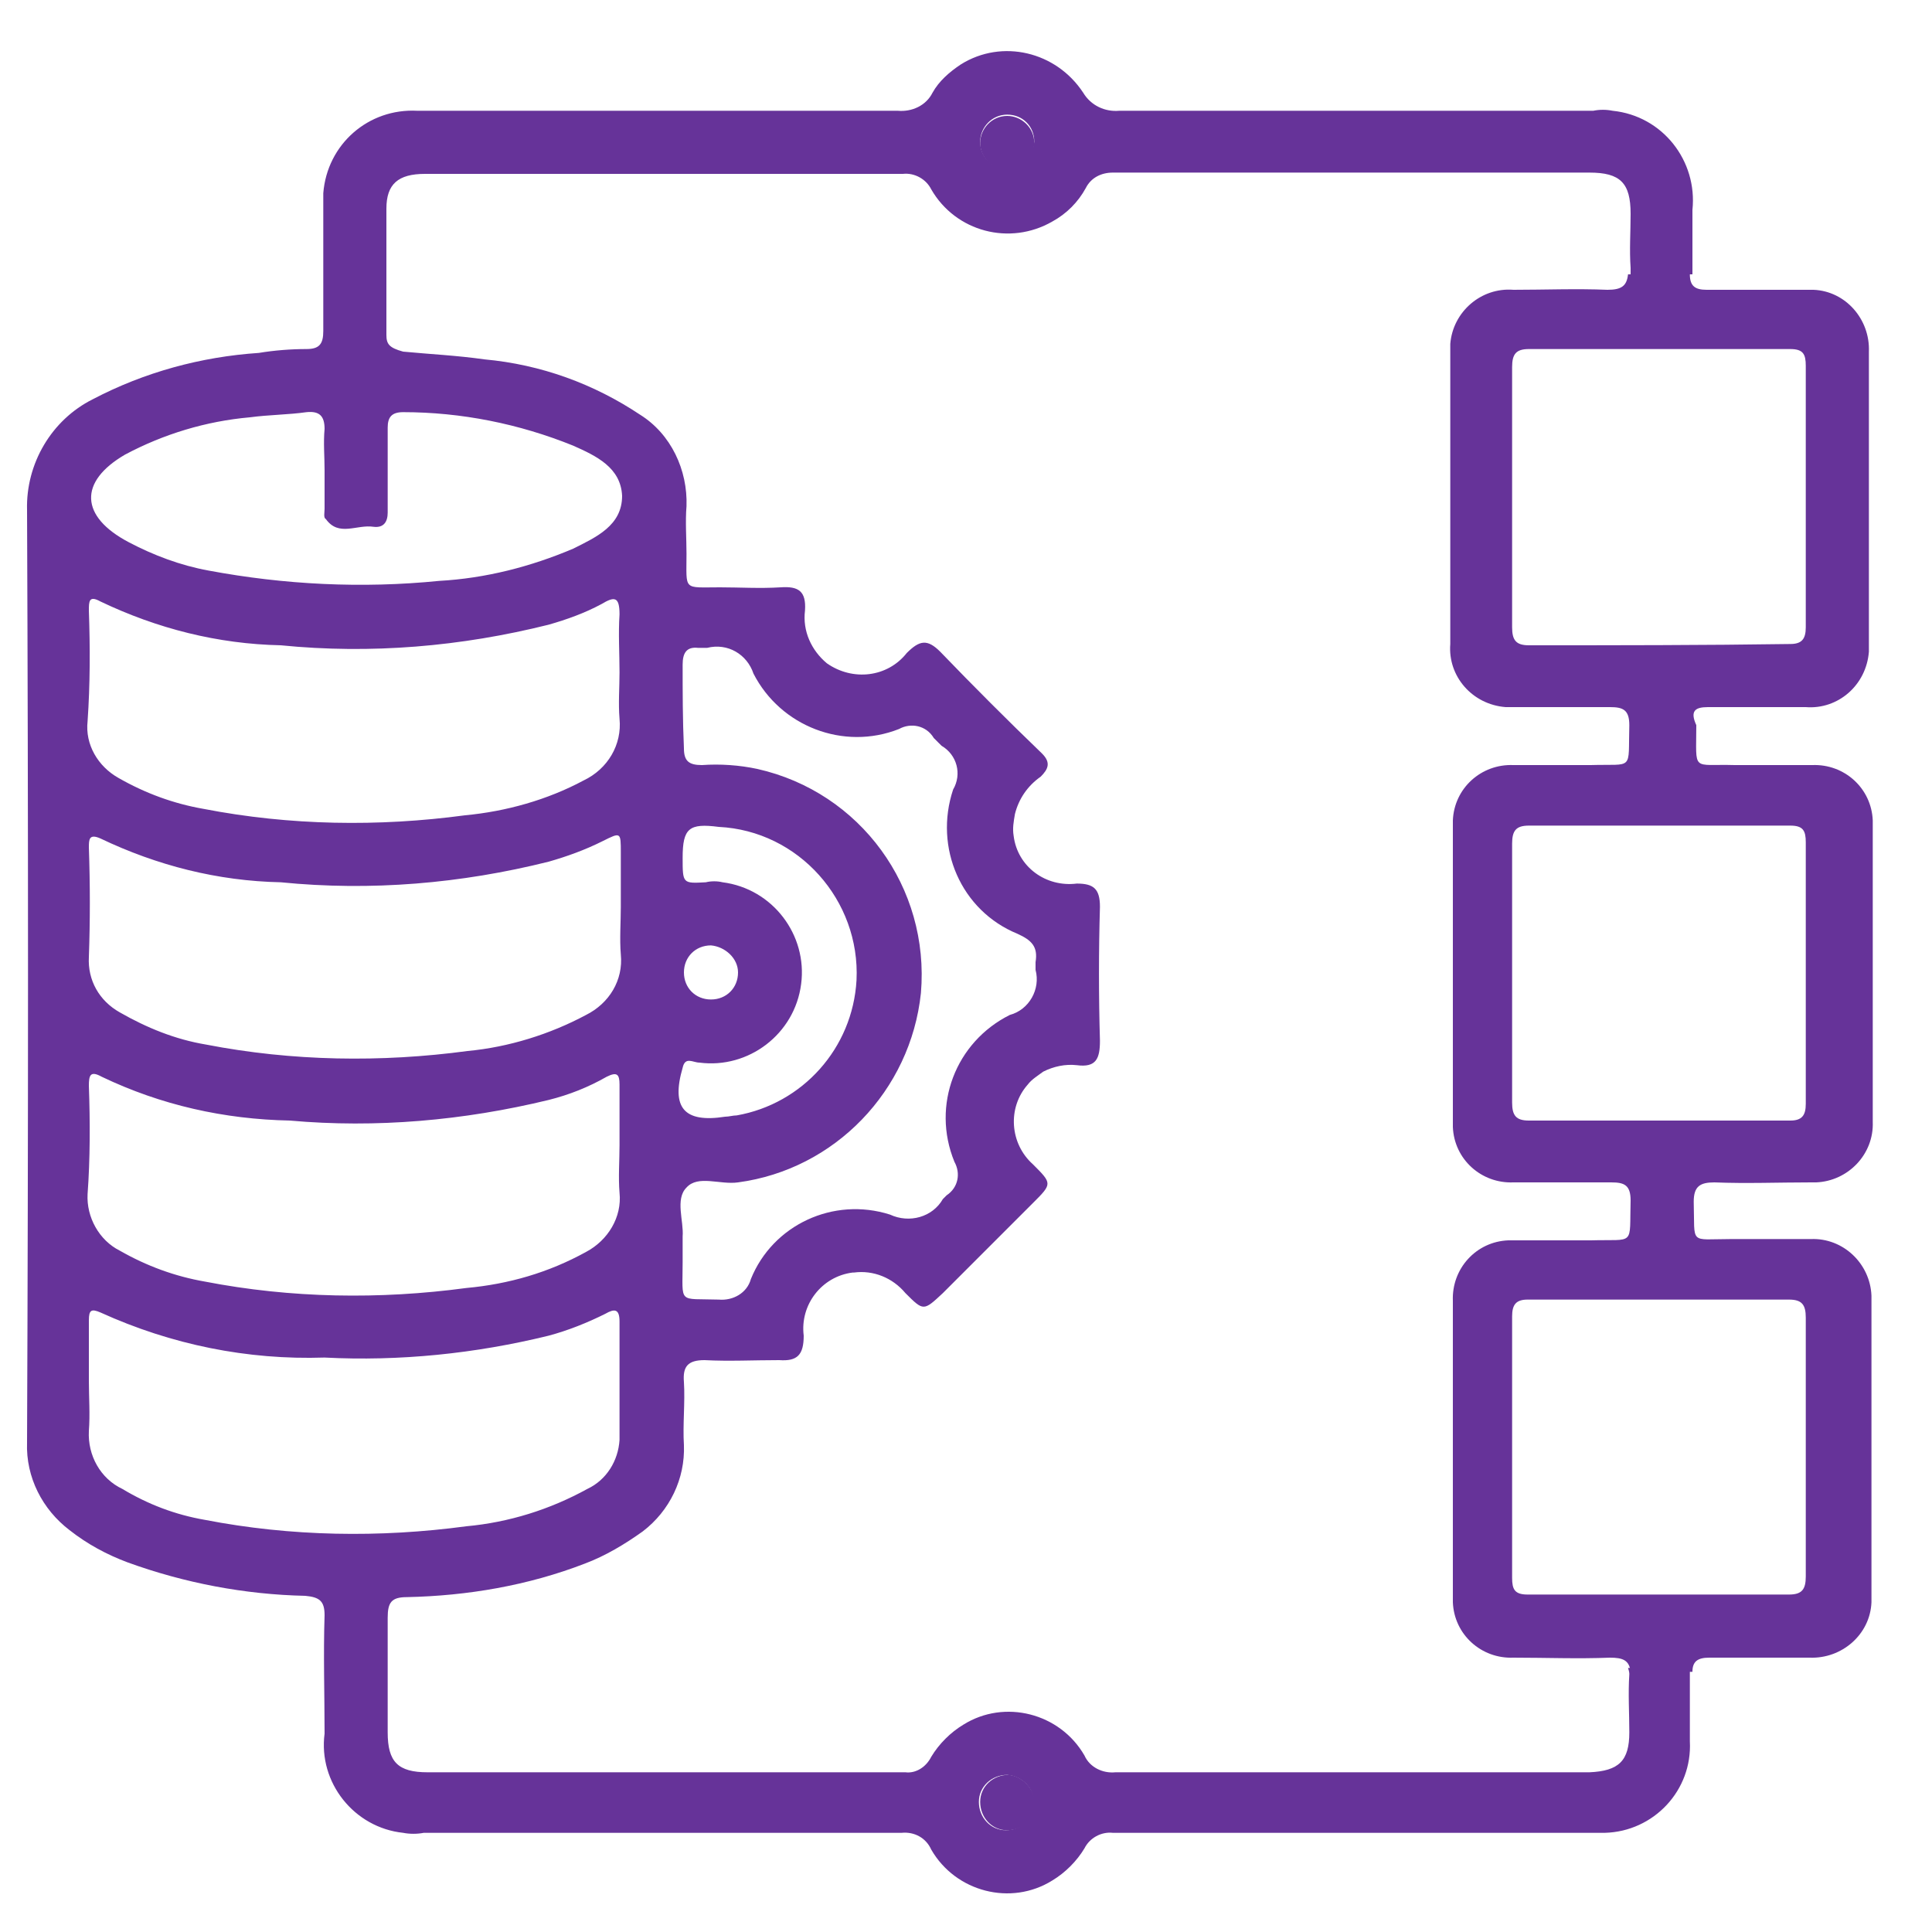 <?xml version="1.0" encoding="utf-8"?>
<!-- Generator: Adobe Illustrator 23.0.5, SVG Export Plug-In . SVG Version: 6.00 Build 0)  -->
<svg version="1.1" id="Layer_1" xmlns="http://www.w3.org/2000/svg" xmlns:xlink="http://www.w3.org/1999/xlink" x="0px" y="0px"
	 viewBox="0 0 150 150" style="enable-background:new 0 0 150 150;" xml:space="preserve">
<style type="text/css">
	.st0{fill:#663399;}
</style>
<title>6</title>
<path class="st0" d="M78.2,13.2c1.1-0.1,2.1-1,2.1-2.1c0-1.2-1-2.1-2.1-2.1c-1.2,0-2.1,1-2.1,2.1C76.1,12.2,77,13.2,78.2,13.2
	L78.2,13.2z"/>
<path class="st0" d="M78.3,137.8c-1.2,0-2.2,0.9-2.2,2.1c0,1.2,0.9,2.2,2.1,2.2c1.2,0,2.2-0.9,2.2-2.1v0v0
	C80.3,138.9,79.4,137.9,78.3,137.8z"/>
<path class="st0" d="M126.5,130c-0.1,1.5,0,3,0,4.5c0,2.2-0.8,3-3.1,3.1c-0.1,0-0.3,0-0.4,0c-12.1,0-24.3,0-36.4,0
	c-1,0.1-2-0.4-2.4-1.3c-1.9-3.3-6.2-4.4-9.4-2.4c-1,0.6-1.9,1.5-2.5,2.5c-0.4,0.8-1.2,1.3-2,1.2c-12.4,0-24.7,0-37.1,0
	c-2.3,0-3.1-0.8-3.1-3.1c0-3,0-5.9,0-8.9c0-1.2,0.3-1.6,1.5-1.6c4.7-0.1,9.4-0.9,13.8-2.6c1.6-0.6,3.1-1.5,4.5-2.5
	c2.1-1.6,3.3-4.1,3.2-6.7c-0.1-1.6,0.1-3.3,0-4.9c-0.1-1.2,0.3-1.7,1.6-1.7c1.9,0.1,3.8,0,5.8,0c1.4,0.1,1.9-0.4,1.9-1.9
	c-0.3-2.4,1.4-4.6,3.8-4.9c0,0,0.1,0,0.1,0c1.5-0.2,3,0.4,4,1.6c1.4,1.4,1.4,1.4,2.9,0c2.3-2.3,4.7-4.7,7-7c1.5-1.5,1.5-1.5,0-3
	c-1.8-1.6-2-4.4-0.4-6.2c0.3-0.4,0.8-0.7,1.2-1c0.8-0.4,1.7-0.6,2.6-0.5c1.5,0.2,1.8-0.5,1.8-1.9c-0.1-3.5-0.1-6.9,0-10.4
	c0-1.4-0.5-1.8-1.8-1.8c-2.4,0.3-4.6-1.3-4.9-3.7c-0.1-0.6,0-1.1,0.1-1.7c0.3-1.2,1-2.2,2-2.9c0.6-0.6,0.8-1.1,0.1-1.8
	c-2.7-2.6-5.3-5.2-7.9-7.9c-1-1-1.6-0.9-2.6,0.1c-1.5,1.9-4.2,2.2-6.2,0.8c-1.2-1-1.9-2.5-1.7-4.1c0.1-1.5-0.5-1.9-1.9-1.8
	c-1.6,0.1-3.2,0-4.7,0c-2.9,0-2.6,0.3-2.6-2.6c0-1.2-0.1-2.5,0-3.7c0.1-2.8-1.2-5.6-3.6-7.1c-3.6-2.4-7.7-3.9-12.1-4.3
	c-2.1-0.3-4.2-0.4-6.3-0.6C30.2,27,30,26.7,30,26c0-3.3,0-6.5,0-9.8c0-1.9,0.9-2.7,3-2.7c6.2,0,12.5,0,18.7,0c6.1,0,12.3,0,18.4,0
	c0.9-0.1,1.8,0.4,2.2,1.2c1.9,3.3,6.1,4.4,9.4,2.5c1.1-0.6,2-1.5,2.6-2.6c0.4-0.8,1.2-1.2,2.1-1.2c12.3,0,24.6,0,37,0
	c2.4,0,3.2,0.8,3.2,3.2c0,1.4-0.1,2.8,0,4.2c0,0.2,0,0.3,0,0.5h4.8c0,0,0-0.1,0-0.1c0-1.6,0-3.3,0-4.9c0.4-3.8-2.3-7.3-6.2-7.7
	c-0.5-0.1-1-0.1-1.5,0c-12.3,0-24.6,0-36.8,0c-1.1,0.1-2.2-0.4-2.8-1.4C82,4,77.8,3,74.6,5c-0.9,0.6-1.7,1.3-2.2,2.2
	c-0.5,1-1.6,1.5-2.7,1.4c-12.4,0-24.8,0-37.3,0c-3.8-0.2-7,2.6-7.3,6.4c0,0.3,0,0.6,0,0.9c0,3.3,0,6.5,0,9.8c0,1-0.3,1.4-1.3,1.4
	c-1.2,0-2.5,0.1-3.7,0.3c-4.5,0.3-8.9,1.5-12.9,3.6C4,32.6,2,36,2.1,39.6c0.1,24.1,0.1,48.2,0,72.4c-0.1,2.7,1.2,5.2,3.3,6.8
	c1.4,1.1,2.9,1.9,4.5,2.5c4.4,1.6,9.1,2.5,13.8,2.6c1.1,0.1,1.5,0.4,1.5,1.5c-0.1,3.1,0,6.1,0,9.2c-0.5,3.8,2.3,7.3,6.1,7.7
	c0.5,0.1,1.1,0.1,1.6,0c12.4,0,24.7,0,37.1,0c1-0.1,1.9,0.4,2.3,1.3c1.9,3.3,6.2,4.4,9.4,2.4c1-0.6,1.9-1.5,2.5-2.5
	c0.4-0.8,1.3-1.3,2.2-1.2c6.3,0,12.7,0,19,0c6.3,0,12.6,0,18.8,0c0.1,0,0.3,0,0.4,0c3.8-0.1,6.8-3.3,6.6-7.1c0,0,0,0,0,0l0,0
	c0-1.8,0-3.6,0-5.5c0-0.1,0-0.1,0-0.2h-4.8C126.5,129.8,126.5,129.9,126.5,130z M53,51.6c0-0.9,0.3-1.4,1.2-1.3c0.2,0,0.5,0,0.7,0
	c1.6-0.4,3.1,0.5,3.6,2c2.1,4.1,7,6,11.3,4.3c0.9-0.5,2.1-0.3,2.7,0.7c0.2,0.2,0.4,0.4,0.6,0.6c1.2,0.7,1.6,2.2,0.9,3.4
	c-1.5,4.5,0.6,9.4,5,11.2c1.1,0.5,1.6,1,1.4,2.2c0,0.2,0,0.4,0,0.6c0.4,1.5-0.5,3.1-2,3.5c-4.2,2.1-6.1,7-4.3,11.4
	c0.5,0.9,0.3,2-0.6,2.6c-0.1,0.1-0.2,0.2-0.3,0.3c-0.8,1.4-2.6,1.9-4.1,1.2c-4.4-1.4-9.1,0.8-10.8,5c-0.3,1.1-1.4,1.7-2.5,1.6
	c-3.2-0.1-2.8,0.4-2.8-2.9c0-0.6,0-1.1,0-2c0.1-1.2-0.6-2.9,0.3-3.8c0.9-1,2.6-0.2,4-0.4c7.5-1,13.4-7.1,14.2-14.7
	c0.7-8.2-4.7-15.6-12.7-17.4c-1.4-0.3-2.9-0.4-4.3-0.3c-1,0-1.4-0.3-1.4-1.3C53,55.9,53,53.7,53,51.6L53,51.6z M53,82.9
	c0.2-0.9,0.8-0.4,1.3-0.4c3.8,0.5,7.4-2.2,7.9-6.1c0.5-3.8-2.2-7.4-6.1-7.9c-0.4-0.1-0.9-0.1-1.3,0C53,68.6,53,68.6,53,66.6
	c0-2.3,0.5-2.7,2.8-2.4c6.2,0.3,11,5.7,10.7,11.9c-0.3,5.3-4.2,9.6-9.3,10.5c-0.3,0-0.6,0.1-0.9,0.1C53.1,87.2,52.1,86,53,82.9
	L53,82.9z M53.1,75.5c0-1.2,0.9-2.1,2.1-2.1c1.1,0.1,2.1,1,2.1,2.1v0c0,1.2-0.9,2.1-2.1,2.1C54,77.6,53.1,76.7,53.1,75.5
	C53.1,75.5,53.1,75.5,53.1,75.5L53.1,75.5z M78.2,8.9c1.2,0,2.1,0.9,2.1,2.1c0,0,0,0,0,0v0c-0.1,1.1-1,2.1-2.1,2.1
	c-1.2,0-2.1-0.9-2.1-2.1C76.1,9.9,77,8.9,78.2,8.9L78.2,8.9z M6.9,65.8c0-0.6,0-1.1,0.9-0.7c4.4,2.1,9.1,3.3,14,3.4
	c7,0.7,14,0.1,20.8-1.6c1.4-0.4,2.8-0.9,4.2-1.6c1.4-0.7,1.4-0.7,1.4,0.9c0,1.4,0,2.8,0,4.2c0,1.2-0.1,2.5,0,3.7
	c0.2,2-0.9,3.8-2.7,4.7c-2.8,1.5-6,2.5-9.2,2.8c-6.7,0.9-13.6,0.8-20.3-0.5c-2.4-0.4-4.6-1.3-6.7-2.5c-1.6-0.9-2.5-2.5-2.4-4.3
	C7,71.5,7,68.7,6.9,65.8z M9.7,35.3c3-1.6,6.3-2.6,9.7-2.9c1.5-0.2,3-0.2,4.4-0.4c1-0.1,1.4,0.3,1.4,1.3c-0.1,1.1,0,2.1,0,3.2
	c0,1,0,2,0,3c0,0.3-0.1,0.7,0.1,0.8c1,1.4,2.4,0.4,3.7,0.6c0.8,0.1,1.1-0.4,1.1-1.1c0-2.2,0-4.4,0-6.6c0-0.8,0.3-1.2,1.2-1.2
	c4.5,0,9,0.9,13.2,2.6c1.8,0.8,3.7,1.7,3.8,3.9c0,2.3-2,3.2-3.8,4.1c-3.3,1.4-6.8,2.3-10.4,2.5c-6,0.6-12,0.3-17.9-0.8
	c-2.2-0.4-4.3-1.2-6.2-2.2C6.2,40.1,6.1,37.4,9.7,35.3z M6.9,47.4c0-0.7,0-1.2,0.9-0.7c4.4,2.1,9.1,3.3,14,3.4
	c7,0.7,14,0.1,20.8-1.6c1.4-0.4,2.8-0.9,4.1-1.6c1-0.6,1.4-0.6,1.4,0.8c-0.1,1.5,0,3,0,4.5c0,1.2-0.1,2.4,0,3.6
	c0.2,2-0.9,3.9-2.8,4.8c-2.8,1.5-6,2.4-9.2,2.7c-6.7,0.9-13.6,0.8-20.3-0.5c-2.3-0.4-4.5-1.2-6.6-2.4c-1.6-0.9-2.6-2.6-2.4-4.4
	C7,53.1,7,50.3,6.9,47.4L6.9,47.4z M6.9,84.3c0-0.8,0.1-1.2,1-0.7c4.6,2.2,9.5,3.3,14.6,3.4c6.7,0.6,13.5,0,20.1-1.6
	c1.6-0.4,3.1-1,4.5-1.8c0.8-0.4,1-0.2,1,0.6c0,1.6,0,3.2,0,4.7c0,1.2-0.1,2.5,0,3.7c0.2,1.9-0.9,3.7-2.6,4.6c-2.9,1.6-6,2.5-9.3,2.8
	c-6.7,0.9-13.6,0.8-20.3-0.5c-2.3-0.4-4.5-1.2-6.6-2.4c-1.6-0.8-2.6-2.6-2.5-4.4C7,90,7,87.1,6.9,84.3z M15.9,118
	c-2.3-0.4-4.4-1.2-6.4-2.4c-1.7-0.8-2.7-2.6-2.6-4.5c0.1-1.3,0-2.6,0-3.9c0-1.6,0-3.2,0-4.7c0-0.8,0.2-0.9,0.9-0.6
	c5.5,2.5,11.4,3.7,17.4,3.5c5.8,0.3,11.7-0.3,17.4-1.7c1.5-0.4,3-1,4.4-1.7c0.7-0.4,1.1-0.4,1.1,0.6c0,3.1,0,6.1,0,9.2
	c-0.1,1.6-1,3.1-2.5,3.8c-2.9,1.6-6.1,2.6-9.4,2.9C29.5,119.4,22.6,119.3,15.9,118z M80.3,140c0,1.2-1,2.1-2.2,2.1
	c-1.2,0-2.1-1-2.1-2.2c0-1.2,1-2.1,2.2-2.1C79.4,137.9,80.3,138.9,80.3,140L80.3,140z"/>
<path class="st0" d="M132.6,54.9c2.5,0,5.1,0,7.6,0c2.5,0.2,4.7-1.7,4.9-4.3c0-0.2,0-0.4,0-0.6c0-7.6,0-15.2,0-22.7
	c0.1-2.5-1.8-4.7-4.3-4.8c-0.2,0-0.3,0-0.5,0c-2.6,0-5.2,0-7.8,0c-0.9,0-1.3-0.3-1.3-1.2h-4.8c-0.1,0.9-0.5,1.2-1.6,1.2
	c-2.4-0.1-4.9,0-7.3,0c-2.5-0.2-4.7,1.7-4.9,4.2c0,0.2,0,0.4,0,0.6c0,7.6,0,15.2,0,22.7c-0.2,2.5,1.7,4.7,4.3,4.9c0.2,0,0.4,0,0.6,0
	c2.5,0,5,0,7.5,0c1,0,1.5,0.2,1.5,1.4c-0.1,3.6,0.4,3-3,3.1c-2,0-4,0-6,0c-2.5-0.1-4.6,1.8-4.7,4.3c0,0,0,0,0,0c0,0.1,0,0.3,0,0.4
	c0,7.7,0,15.3,0,23c0,0.1,0,0.2,0,0.4c0.1,2.5,2.2,4.4,4.7,4.3l0,0h0c2.5,0,5.1,0,7.6,0c1,0,1.5,0.2,1.5,1.4c-0.1,3.6,0.4,3-3.1,3.1
	c-2,0-4,0-6,0c-0.1,0-0.3,0-0.4,0c-2.5,0.1-4.4,2.2-4.3,4.7l0,0c0,7.7,0,15.3,0,23c0,0.1,0,0.2,0,0.4c0.1,2.5,2.2,4.4,4.7,4.3h0
	c2.5,0,5,0.1,7.5,0c1,0,1.5,0.2,1.6,1.1h4.8c0-0.8,0.4-1.1,1.3-1.1c2.6,0,5.2,0,7.8,0c2.5,0.1,4.7-1.8,4.8-4.3c0-0.2,0-0.3,0-0.5
	c0-7.6,0-15.2,0-22.9c0-0.1,0-0.2,0-0.4c-0.1-2.5-2.2-4.5-4.7-4.4l0,0c-2.1,0-4.1,0-6.2,0c-3.3,0-2.8,0.5-2.9-2.9
	c0-1.2,0.5-1.5,1.6-1.5c2.5,0.1,5,0,7.5,0c0.1,0,0.2,0,0.4,0c2.5-0.1,4.5-2.2,4.4-4.7c0-7.7,0-15.3,0-23c0-0.1,0-0.2,0-0.4
	c-0.1-2.5-2.2-4.4-4.7-4.3l0,0c-2,0-4,0-6,0c-3.4-0.1-3,0.6-3-3.1C131.2,55.2,131.6,54.9,132.6,54.9z M138.9,100.9
	c1,0,1.3,0.4,1.3,1.4c0,3.4,0,6.8,0,10.2c0,3.3,0,6.6,0,9.9c0,1-0.3,1.4-1.3,1.4c-6.8,0-13.5,0-20.3,0c-1,0-1.2-0.4-1.2-1.3
	c0-6.8,0-13.5,0-20.3c0-0.9,0.3-1.3,1.2-1.3C125.4,100.9,132.2,100.9,138.9,100.9L138.9,100.9z M139,64.1c1,0,1.2,0.4,1.2,1.3
	c0,6.8,0,13.5,0,20.3c0,0.9-0.3,1.3-1.2,1.3c-6.8,0-13.5,0-20.3,0c-1,0-1.3-0.4-1.3-1.4c0-3.4,0-6.8,0-10.2c0-3.3,0-6.6,0-9.9
	c0-1,0.3-1.4,1.3-1.4C125.5,64.1,132.3,64.1,139,64.1L139,64.1z M118.7,50.1c-1,0-1.3-0.4-1.3-1.4c0-3.4,0-6.7,0-10.1v0
	c0-3.4,0-6.7,0-10.1c0-1,0.3-1.4,1.3-1.4c6.8,0,13.5,0,20.3,0c1,0,1.2,0.4,1.2,1.3c0,6.8,0,13.5,0,20.3c0,0.9-0.3,1.3-1.2,1.3
	C132.3,50.1,125.5,50.1,118.7,50.1L118.7,50.1z"/>
</svg>
